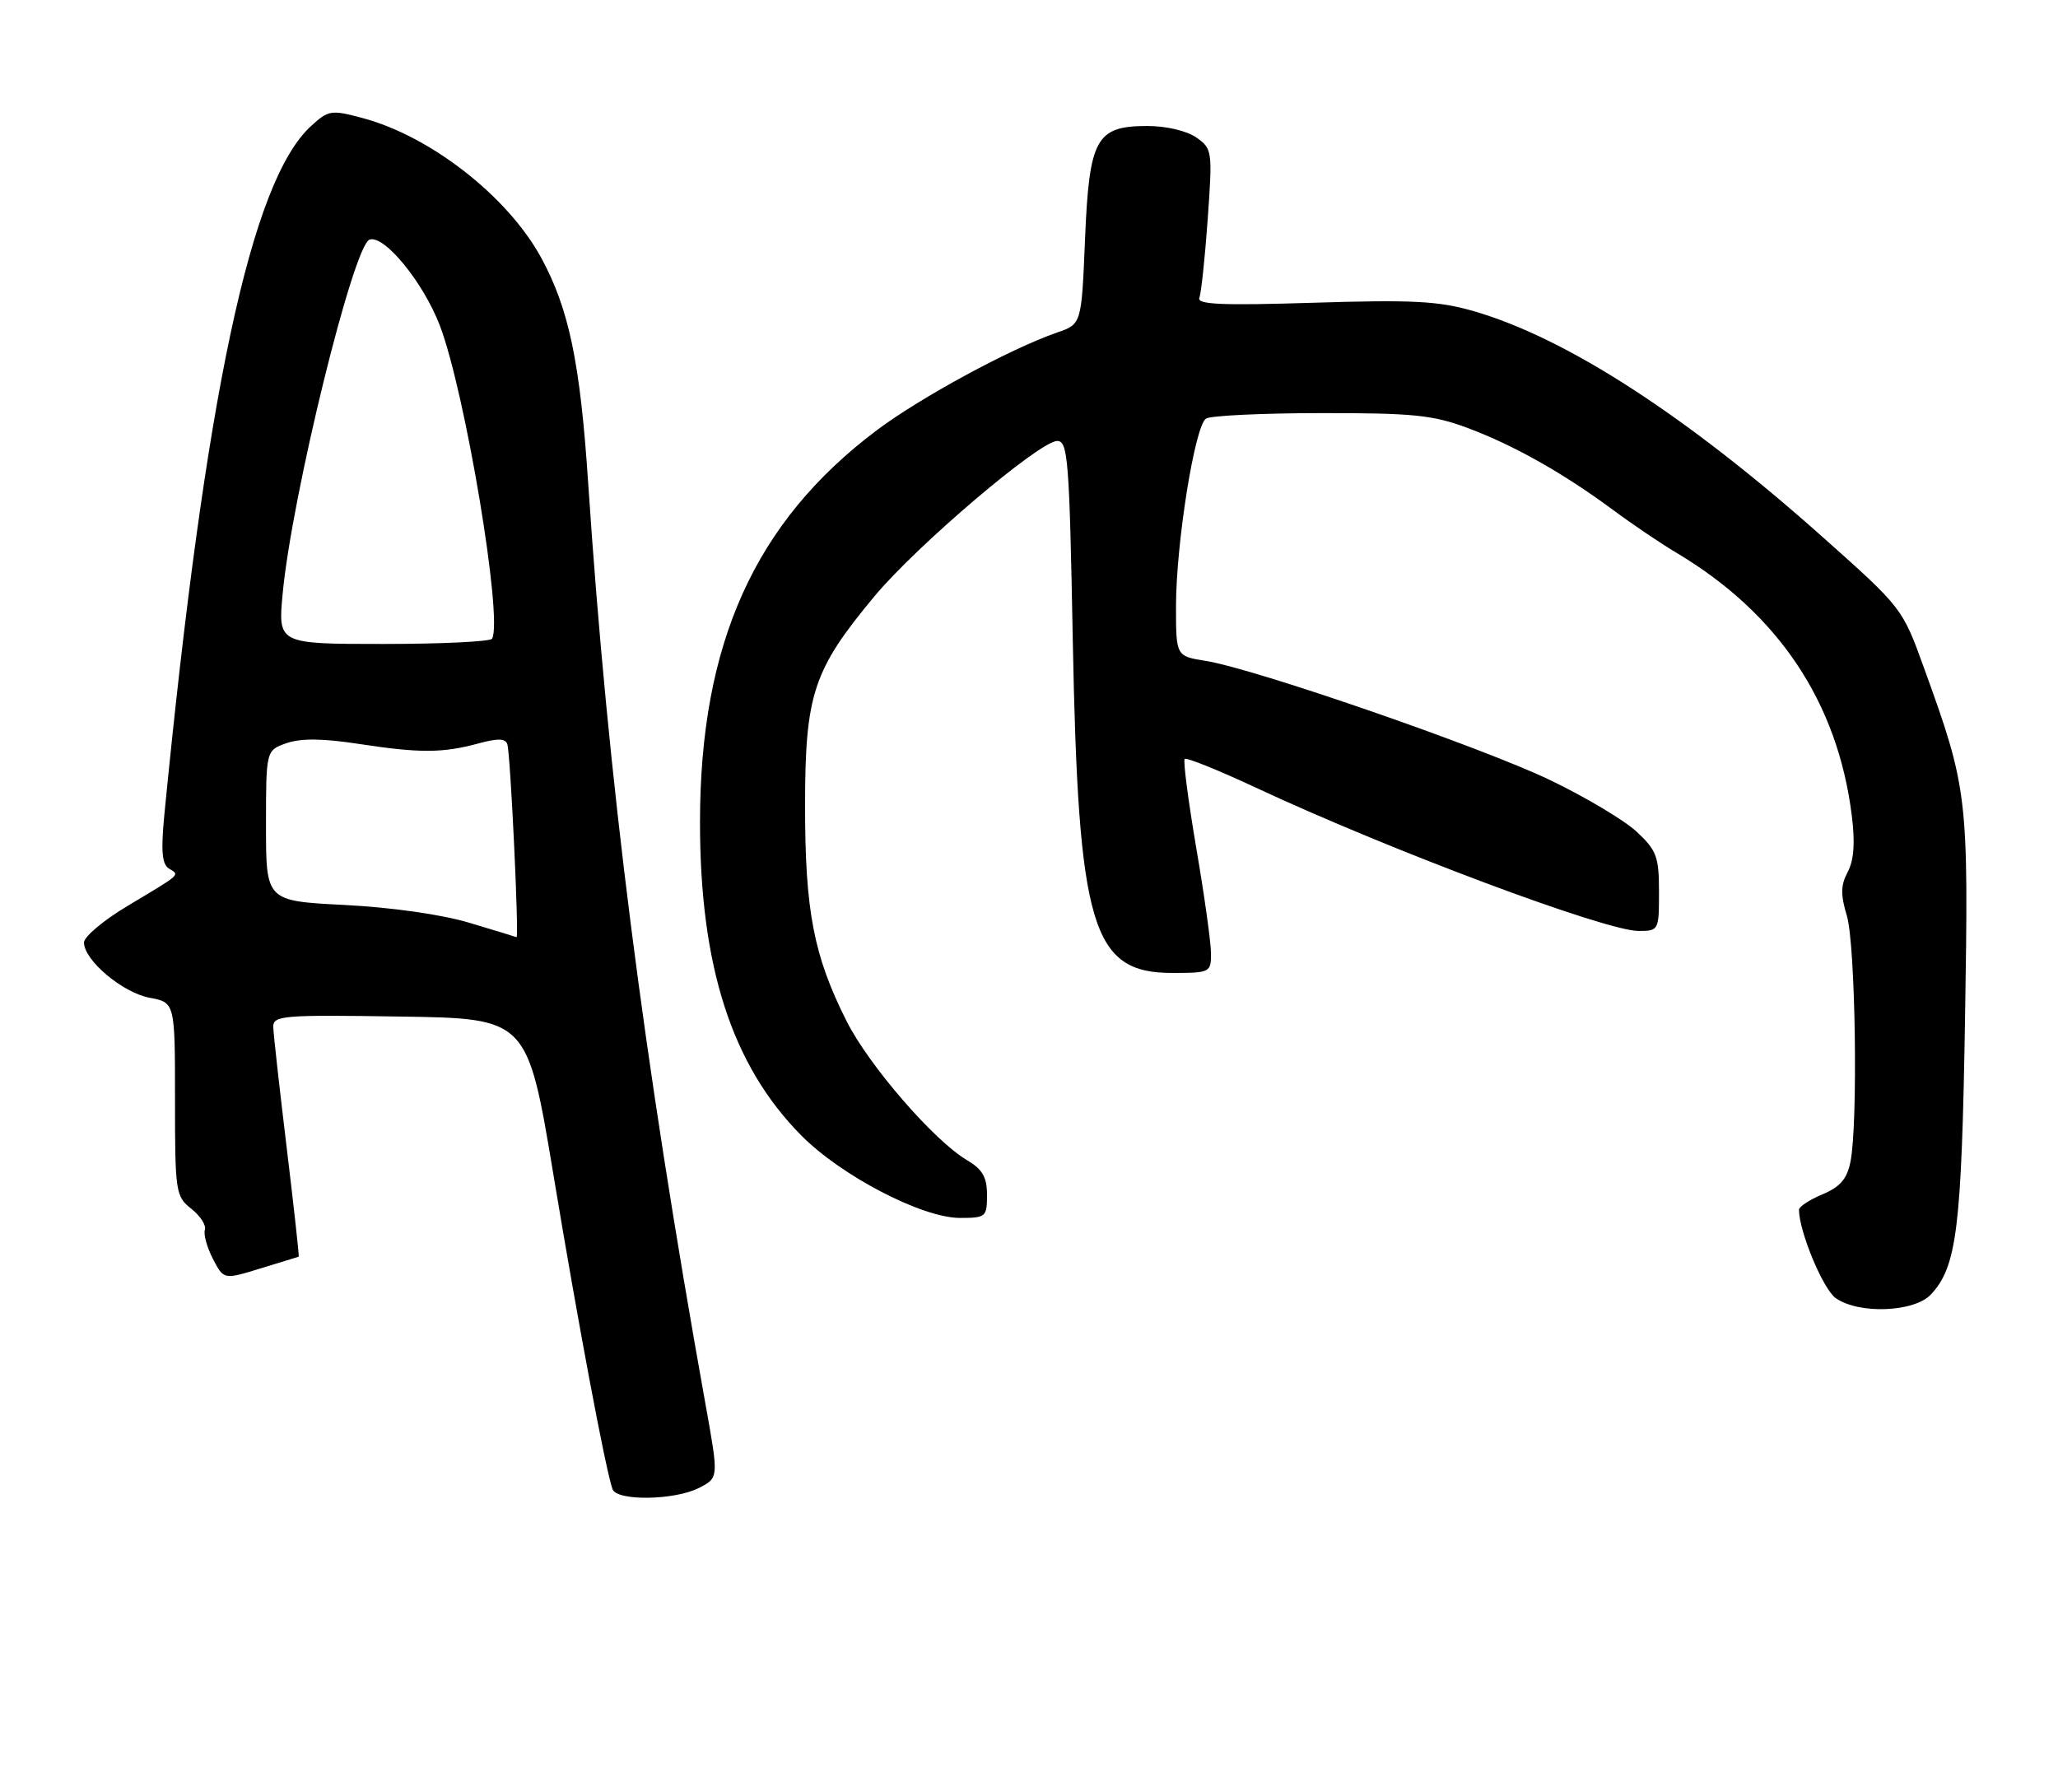 <?xml version="1.0" encoding="UTF-8" standalone="no"?>
<!DOCTYPE svg PUBLIC "-//W3C//DTD SVG 1.1//EN" "http://www.w3.org/Graphics/SVG/1.1/DTD/svg11.dtd" >
<svg xmlns="http://www.w3.org/2000/svg" xmlns:xlink="http://www.w3.org/1999/xlink" version="1.1" viewBox="0 0 294 256">
 <g >
 <path fill="currentColor"
d=" M 99.88 212.56 C 102.67 211.12 102.67 211.12 100.82 200.81 C 91.87 150.95 86.87 111.68 84.02 68.94 C 82.88 51.79 81.28 44.11 77.30 36.80 C 72.54 28.07 61.51 19.45 51.78 16.86 C 47.29 15.66 46.92 15.72 44.39 18.05 C 35.84 25.92 29.33 56.54 23.48 116.38 C 22.98 121.57 23.14 123.47 24.13 124.08 C 25.70 125.05 26.02 124.76 18.25 129.41 C 14.81 131.46 12.00 133.82 12.00 134.65 C 12.00 137.18 17.49 141.81 21.35 142.54 C 25.00 143.22 25.00 143.22 25.00 157.04 C 25.00 170.32 25.09 170.93 27.33 172.69 C 28.61 173.70 29.48 175.05 29.27 175.69 C 29.05 176.34 29.57 178.21 30.42 179.85 C 31.96 182.83 31.96 182.83 37.23 181.21 C 40.13 180.32 42.58 179.57 42.67 179.54 C 42.76 179.52 41.99 172.52 40.96 164.00 C 39.93 155.47 39.06 147.70 39.04 146.73 C 39.00 145.08 40.33 144.97 57.18 145.23 C 75.35 145.50 75.35 145.50 79.09 168.00 C 82.58 189.06 86.50 209.90 87.50 212.75 C 88.10 214.48 96.42 214.35 99.88 212.56 Z  M 275.86 184.92 C 279.55 180.96 280.23 175.49 280.72 145.50 C 281.24 113.68 281.13 112.74 274.83 95.35 C 271.78 86.90 271.71 86.82 260.43 76.77 C 240.92 59.38 223.79 48.29 210.52 44.45 C 205.50 43.00 201.80 42.81 187.70 43.25 C 174.58 43.66 170.97 43.51 171.34 42.55 C 171.60 41.87 172.14 36.80 172.53 31.30 C 173.22 21.55 173.18 21.24 170.90 19.64 C 169.55 18.69 166.60 18.00 163.93 18.00 C 156.57 18.00 155.60 19.75 155.00 34.26 C 154.50 46.31 154.50 46.31 151.00 47.51 C 144.34 49.82 131.47 56.79 125.21 61.50 C 107.82 74.58 100.00 91.94 100.00 117.50 C 100.00 138.10 104.56 152.21 114.46 162.21 C 120.18 167.99 131.74 174.00 137.13 174.00 C 140.84 174.00 141.00 173.86 141.00 170.72 C 141.00 168.16 140.36 167.06 138.12 165.73 C 133.43 162.96 124.16 152.26 120.96 145.92 C 116.24 136.56 115.00 130.14 115.01 115.04 C 115.02 99.17 116.17 95.70 124.93 85.18 C 130.97 77.92 148.53 63.00 151.03 63.00 C 152.56 63.00 152.77 65.63 153.25 91.25 C 154.03 132.48 155.96 139.00 167.45 139.00 C 172.84 139.00 173.00 138.92 173.00 136.25 C 173.01 134.74 172.06 127.96 170.90 121.18 C 169.75 114.41 169.00 108.67 169.24 108.43 C 169.48 108.18 174.03 110.02 179.35 112.50 C 198.47 121.44 229.34 133.00 234.08 133.00 C 236.96 133.00 237.00 132.92 237.00 127.40 C 237.00 122.40 236.66 121.49 233.82 118.83 C 232.07 117.20 226.51 113.88 221.45 111.45 C 211.64 106.74 179.30 95.55 172.25 94.42 C 168.00 93.74 168.00 93.74 168.00 86.62 C 168.01 77.61 170.69 60.81 172.29 59.80 C 172.96 59.38 180.35 59.02 188.71 59.02 C 201.86 59.00 204.71 59.29 209.68 61.15 C 216.31 63.63 223.37 67.62 230.50 72.90 C 233.25 74.94 237.30 77.67 239.50 78.98 C 254.06 87.65 262.52 100.33 264.54 116.50 C 265.03 120.42 264.85 122.90 263.96 124.57 C 262.95 126.46 262.93 127.81 263.84 130.85 C 265.07 134.97 265.45 160.52 264.35 165.99 C 263.86 168.43 262.88 169.57 260.35 170.63 C 258.51 171.40 257.00 172.39 257.00 172.83 C 257.00 175.92 260.44 184.19 262.25 185.46 C 265.58 187.79 273.48 187.48 275.86 184.92 Z  M 67.00 131.82 C 63.14 130.66 55.93 129.63 49.25 129.29 C 38.00 128.72 38.00 128.72 38.00 117.96 C 38.00 107.20 38.00 107.20 40.94 106.17 C 42.98 105.46 46.12 105.49 51.19 106.27 C 59.93 107.61 63.25 107.60 68.32 106.22 C 71.13 105.45 72.22 105.49 72.48 106.34 C 72.93 107.81 74.17 134.04 73.79 133.89 C 73.63 133.82 70.58 132.89 67.00 131.82 Z  M 40.38 84.82 C 41.68 70.88 50.49 35.00 52.80 34.23 C 54.91 33.53 60.47 40.34 62.83 46.50 C 66.46 55.99 71.87 88.41 70.30 91.25 C 70.07 91.66 63.09 92.00 54.80 92.00 C 39.71 92.00 39.71 92.00 40.38 84.82 Z "/>
</g>
</svg>